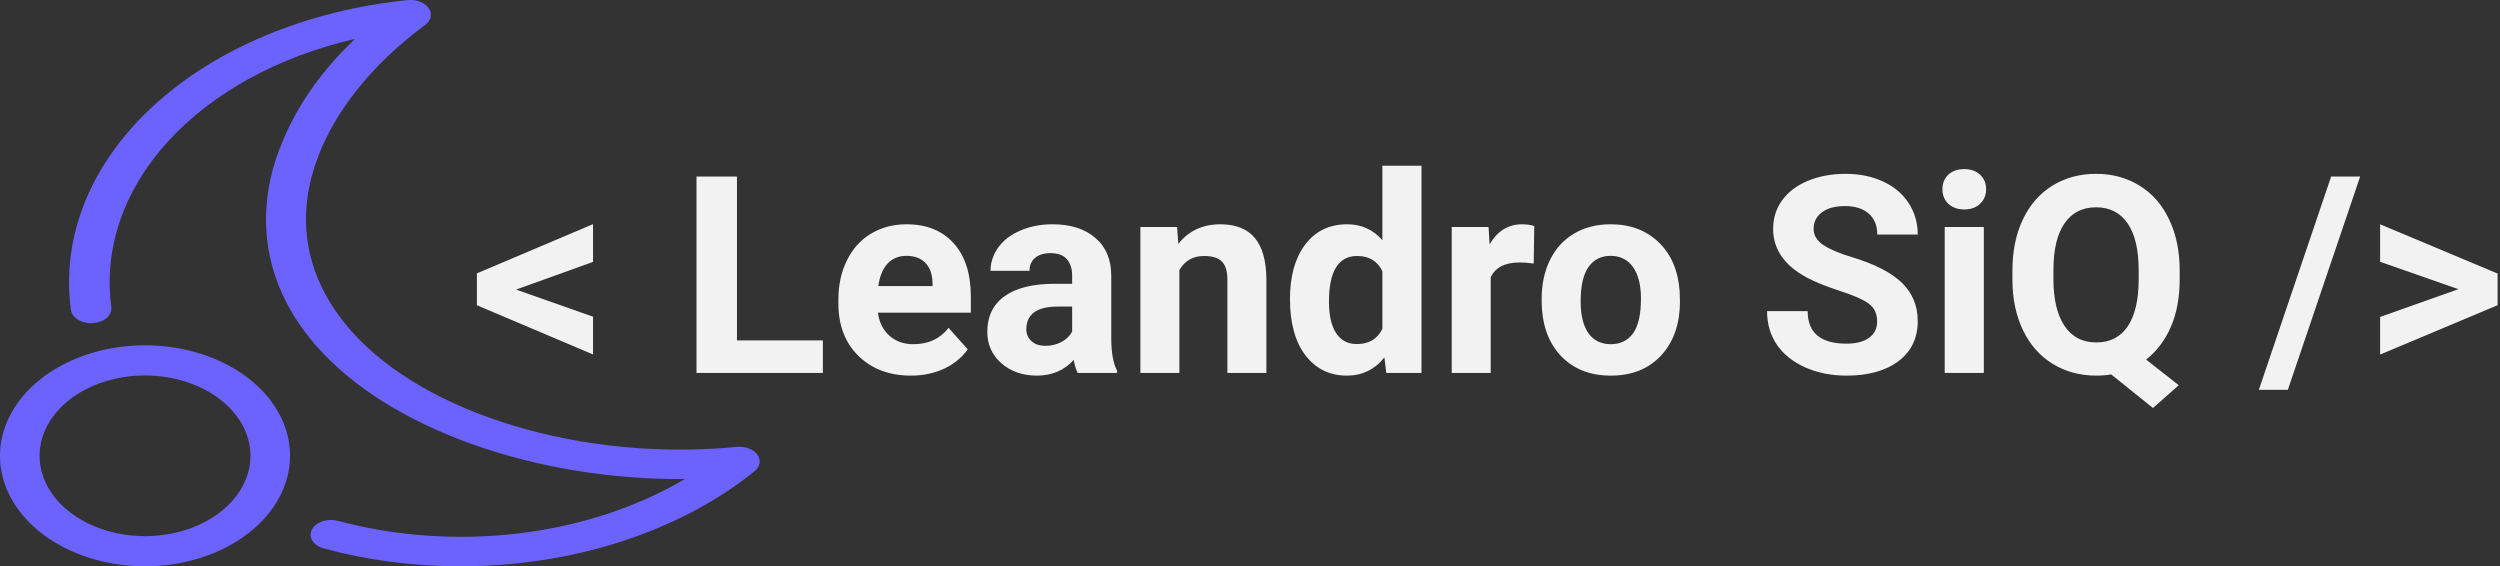 <svg width="181" height="41" viewBox="0 0 181 41" fill="none" xmlns="http://www.w3.org/2000/svg">
<rect x="0" y="0" width="181" height="41" fill="#333333" stroke="none"/>
<path d="M37.369 20.965L42.935 22.928V25.662L34.527 22.098V19.793L42.935 16.229V18.963L37.369 20.965ZM53.355 24.646H59.576V27H50.426V12.781H53.355V24.646ZM65.943 27.195C64.394 27.195 63.131 26.72 62.154 25.77C61.184 24.819 60.699 23.553 60.699 21.971V21.697C60.699 20.636 60.904 19.689 61.315 18.855C61.725 18.016 62.304 17.371 63.053 16.922C63.808 16.466 64.667 16.238 65.631 16.238C67.076 16.238 68.212 16.694 69.039 17.605C69.872 18.517 70.289 19.809 70.289 21.482V22.635H63.56C63.652 23.325 63.925 23.878 64.381 24.295C64.843 24.712 65.426 24.92 66.129 24.92C67.216 24.92 68.066 24.526 68.678 23.738L70.064 25.291C69.641 25.89 69.068 26.359 68.346 26.697C67.623 27.029 66.822 27.195 65.943 27.195ZM65.621 18.523C65.061 18.523 64.606 18.712 64.254 19.09C63.909 19.467 63.688 20.008 63.59 20.711H67.516V20.486C67.503 19.861 67.333 19.38 67.008 19.041C66.682 18.696 66.22 18.523 65.621 18.523ZM78.023 27C77.893 26.746 77.799 26.43 77.74 26.053C77.057 26.814 76.168 27.195 75.074 27.195C74.039 27.195 73.18 26.896 72.496 26.297C71.819 25.698 71.481 24.943 71.481 24.031C71.481 22.912 71.894 22.052 72.721 21.453C73.554 20.854 74.755 20.551 76.324 20.545H77.623V19.939C77.623 19.451 77.496 19.061 77.242 18.768C76.995 18.475 76.601 18.328 76.061 18.328C75.585 18.328 75.211 18.442 74.938 18.67C74.671 18.898 74.537 19.21 74.537 19.607H71.715C71.715 18.995 71.904 18.429 72.281 17.908C72.659 17.387 73.193 16.98 73.883 16.688C74.573 16.388 75.348 16.238 76.207 16.238C77.509 16.238 78.541 16.567 79.303 17.225C80.071 17.876 80.455 18.794 80.455 19.979V24.559C80.462 25.561 80.602 26.32 80.875 26.834V27H78.023ZM75.689 25.037C76.106 25.037 76.49 24.946 76.842 24.764C77.193 24.575 77.454 24.324 77.623 24.012V22.195H76.568C75.156 22.195 74.404 22.684 74.312 23.66L74.303 23.826C74.303 24.178 74.426 24.467 74.674 24.695C74.921 24.923 75.26 25.037 75.689 25.037ZM85.221 16.434L85.309 17.654C86.064 16.71 87.076 16.238 88.346 16.238C89.466 16.238 90.299 16.567 90.846 17.225C91.393 17.882 91.672 18.865 91.686 20.174V27H88.863V20.242C88.863 19.643 88.733 19.21 88.473 18.943C88.212 18.67 87.779 18.533 87.174 18.533C86.38 18.533 85.784 18.872 85.387 19.549V27H82.564V16.434H85.221ZM93.394 21.639C93.394 19.991 93.762 18.68 94.498 17.703C95.24 16.727 96.253 16.238 97.535 16.238C98.564 16.238 99.413 16.622 100.084 17.391V12H102.916V27H100.367L100.23 25.877C99.527 26.756 98.622 27.195 97.516 27.195C96.272 27.195 95.273 26.707 94.518 25.73C93.769 24.747 93.394 23.384 93.394 21.639ZM96.217 21.844C96.217 22.833 96.389 23.592 96.734 24.119C97.079 24.646 97.581 24.91 98.238 24.91C99.111 24.91 99.726 24.542 100.084 23.807V19.637C99.732 18.901 99.124 18.533 98.258 18.533C96.897 18.533 96.217 19.637 96.217 21.844ZM111.041 19.08C110.657 19.028 110.318 19.002 110.025 19.002C108.958 19.002 108.258 19.363 107.926 20.086V27H105.104V16.434H107.77L107.848 17.693C108.414 16.723 109.199 16.238 110.201 16.238C110.514 16.238 110.807 16.281 111.08 16.365L111.041 19.08ZM111.617 21.619C111.617 20.571 111.819 19.637 112.223 18.816C112.626 17.996 113.206 17.361 113.961 16.912C114.723 16.463 115.605 16.238 116.607 16.238C118.033 16.238 119.195 16.674 120.094 17.547C120.999 18.419 121.503 19.604 121.607 21.102L121.627 21.824C121.627 23.445 121.174 24.747 120.27 25.73C119.365 26.707 118.15 27.195 116.627 27.195C115.104 27.195 113.886 26.707 112.975 25.73C112.07 24.754 111.617 23.426 111.617 21.746V21.619ZM114.439 21.824C114.439 22.827 114.628 23.595 115.006 24.129C115.383 24.656 115.924 24.92 116.627 24.92C117.311 24.92 117.844 24.66 118.229 24.139C118.613 23.611 118.805 22.771 118.805 21.619C118.805 20.636 118.613 19.874 118.229 19.334C117.844 18.794 117.304 18.523 116.607 18.523C115.917 18.523 115.383 18.794 115.006 19.334C114.628 19.868 114.439 20.698 114.439 21.824ZM135.904 23.27C135.904 22.716 135.709 22.293 135.318 22C134.928 21.701 134.225 21.388 133.209 21.062C132.193 20.73 131.389 20.405 130.797 20.086C129.182 19.213 128.375 18.038 128.375 16.561C128.375 15.792 128.59 15.109 129.02 14.51C129.456 13.904 130.077 13.432 130.885 13.094C131.699 12.755 132.61 12.586 133.619 12.586C134.635 12.586 135.54 12.771 136.334 13.143C137.128 13.507 137.743 14.025 138.18 14.695C138.622 15.366 138.844 16.128 138.844 16.98H135.914C135.914 16.329 135.709 15.825 135.299 15.467C134.889 15.102 134.312 14.92 133.57 14.92C132.854 14.92 132.298 15.073 131.9 15.379C131.503 15.678 131.305 16.076 131.305 16.57C131.305 17.033 131.536 17.42 131.998 17.732C132.467 18.045 133.154 18.338 134.059 18.611C135.725 19.113 136.939 19.734 137.701 20.477C138.463 21.219 138.844 22.143 138.844 23.25C138.844 24.48 138.378 25.447 137.447 26.15C136.516 26.847 135.263 27.195 133.688 27.195C132.594 27.195 131.598 26.997 130.699 26.6C129.801 26.196 129.114 25.646 128.639 24.949C128.17 24.253 127.936 23.445 127.936 22.527H130.875C130.875 24.096 131.812 24.881 133.688 24.881C134.384 24.881 134.928 24.741 135.318 24.461C135.709 24.174 135.904 23.777 135.904 23.27ZM143.629 27H140.797V16.434H143.629V27ZM140.631 13.699C140.631 13.276 140.771 12.928 141.051 12.654C141.337 12.381 141.725 12.244 142.213 12.244C142.695 12.244 143.079 12.381 143.365 12.654C143.652 12.928 143.795 13.276 143.795 13.699C143.795 14.129 143.648 14.48 143.355 14.754C143.069 15.027 142.688 15.164 142.213 15.164C141.738 15.164 141.354 15.027 141.061 14.754C140.774 14.48 140.631 14.129 140.631 13.699ZM157.809 20.213C157.809 21.541 157.594 22.697 157.164 23.68C156.734 24.656 156.139 25.441 155.377 26.033L157.74 27.889L155.875 29.539L152.848 27.107C152.503 27.166 152.145 27.195 151.773 27.195C150.595 27.195 149.544 26.912 148.619 26.346C147.695 25.779 146.979 24.972 146.471 23.924C145.963 22.869 145.706 21.658 145.699 20.291V19.588C145.699 18.188 145.95 16.958 146.451 15.896C146.959 14.829 147.672 14.012 148.59 13.445C149.514 12.872 150.569 12.586 151.754 12.586C152.939 12.586 153.99 12.872 154.908 13.445C155.833 14.012 156.546 14.829 157.047 15.896C157.555 16.958 157.809 18.185 157.809 19.578V20.213ZM154.84 19.568C154.84 18.078 154.573 16.945 154.039 16.17C153.505 15.395 152.743 15.008 151.754 15.008C150.771 15.008 150.012 15.392 149.479 16.16C148.945 16.922 148.674 18.042 148.668 19.52V20.213C148.668 21.665 148.935 22.791 149.469 23.592C150.003 24.393 150.771 24.793 151.773 24.793C152.757 24.793 153.512 24.409 154.039 23.641C154.566 22.866 154.833 21.74 154.84 20.262V19.568ZM165.641 28.221H163.541L168.775 12.781H170.875L165.641 28.221ZM177.994 20.936L172.32 18.953V16.238L180.826 19.803V22.098L172.32 25.672V22.947L177.994 20.936Z" fill="#F2F2F2"/>
<path d="M33.318 41C29.945 41.002 26.6 40.564 23.442 39.708C23.261 39.659 23.096 39.584 22.955 39.489C22.814 39.393 22.7 39.278 22.62 39.151C22.54 39.024 22.496 38.886 22.489 38.746C22.482 38.606 22.514 38.467 22.582 38.336C22.649 38.205 22.752 38.085 22.884 37.983C23.015 37.88 23.174 37.798 23.349 37.74C23.525 37.682 23.715 37.65 23.907 37.645C24.1 37.64 24.293 37.663 24.473 37.712C28.66 38.834 33.179 39.145 37.582 38.614C41.986 38.083 46.122 36.727 49.583 34.682C38.788 34.766 28.23 31.067 22.977 25.131C19.599 21.316 18.495 16.826 19.783 12.147C20.768 8.754 22.792 5.565 25.704 2.815C20.144 4.097 15.359 6.724 12.148 10.257C8.936 13.789 7.493 18.013 8.059 22.224C8.079 22.364 8.061 22.505 8.005 22.639C7.949 22.773 7.858 22.898 7.736 23.007C7.613 23.116 7.463 23.206 7.292 23.272C7.122 23.338 6.935 23.379 6.742 23.393C6.55 23.407 6.356 23.393 6.171 23.352C5.986 23.312 5.813 23.245 5.664 23.156C5.515 23.067 5.391 22.957 5.3 22.833C5.209 22.709 5.153 22.574 5.135 22.434C4.421 17.137 6.561 11.844 11.107 7.664C15.653 3.484 22.252 0.742 29.523 0.01C29.827 -0.021 30.137 0.019 30.409 0.122C30.681 0.226 30.901 0.388 31.039 0.587C31.177 0.786 31.225 1.011 31.177 1.231C31.13 1.451 30.988 1.654 30.773 1.813C23.257 7.348 18.696 16.349 25.449 23.98C30.777 30 42.242 33.443 53.334 32.355C53.631 32.326 53.934 32.363 54.201 32.463C54.468 32.562 54.687 32.718 54.828 32.911C54.969 33.103 55.025 33.322 54.989 33.538C54.954 33.754 54.827 33.957 54.627 34.12C51.942 36.288 48.656 38.021 44.984 39.207C41.312 40.392 37.337 41.003 33.318 41Z" fill="#6C63FF"/>
<path d="M10.5 41C8.423 41 6.393 40.531 4.667 39.652C2.94 38.773 1.594 37.523 0.799 36.062C0.005 34.6 -0.203 32.991 0.202 31.439C0.607 29.887 1.607 28.462 3.075 27.343C4.544 26.224 6.415 25.462 8.452 25.154C10.488 24.845 12.6 25.003 14.518 25.609C16.437 26.215 18.077 27.24 19.23 28.555C20.384 29.871 21 31.418 21 33C20.997 35.121 19.89 37.154 17.921 38.654C15.953 40.154 13.284 40.998 10.5 41ZM10.5 27.182C8.99 27.182 7.513 27.523 6.257 28.162C5.002 28.802 4.023 29.71 3.445 30.773C2.867 31.837 2.716 33.007 3.01 34.135C3.305 35.264 4.032 36.3 5.1 37.114C6.168 37.928 7.529 38.482 9.01 38.706C10.492 38.931 12.027 38.816 13.422 38.375C14.818 37.935 16.01 37.189 16.849 36.232C17.689 35.276 18.136 34.151 18.136 33C18.134 31.457 17.329 29.979 15.897 28.888C14.466 27.797 12.525 27.184 10.5 27.182Z" fill="#6C63FF"/>
</svg>
